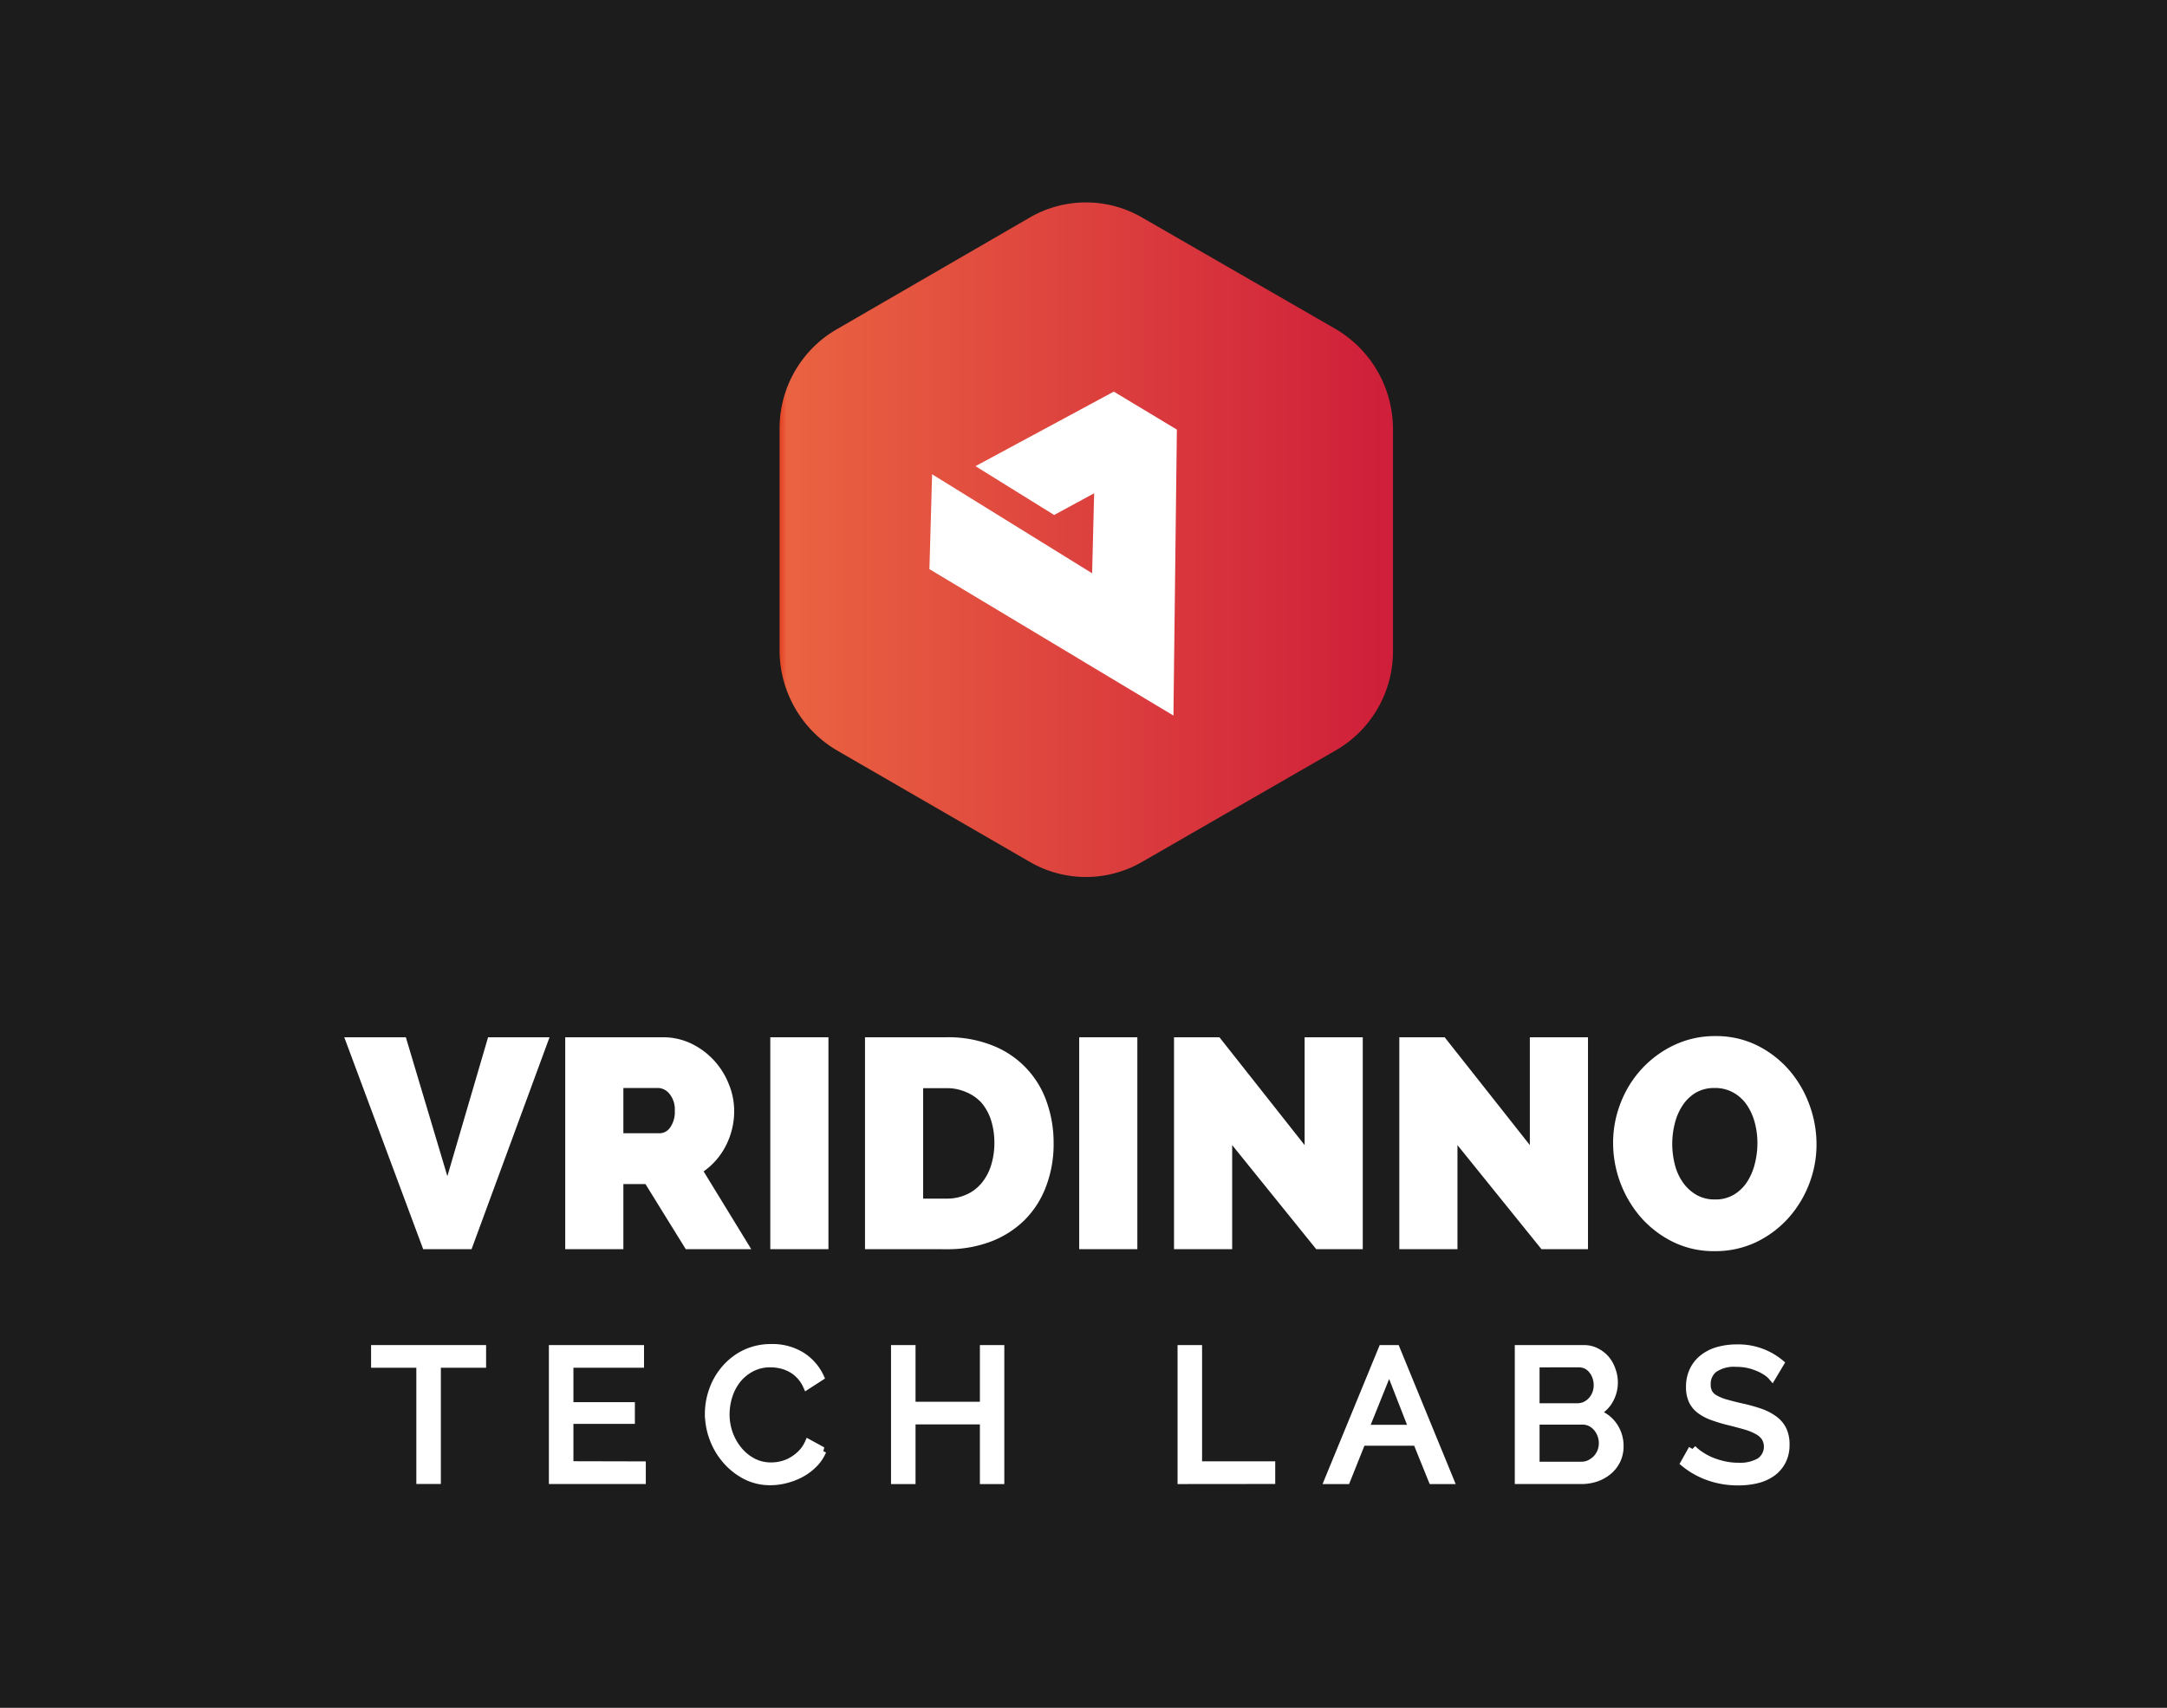 <svg xmlns="http://www.w3.org/2000/svg" xmlns:xlink="http://www.w3.org/1999/xlink" width="274" height="216" viewBox="0 0 274 216"><defs><style>.a{fill:none;}.b{clip-path:url(#a);}.c{fill:#1c1c1c;}.d,.e{fill:#fff;}.e{stroke:#fff;}.f{fill:url(#b);}</style><clipPath id="a"><rect class="a" width="274" height="216"/></clipPath><linearGradient id="b" y1="-0.586" x2="1" y2="-0.586" gradientUnits="objectBoundingBox"><stop offset="0" stop-color="#e34626"/><stop offset="0.01" stop-color="#ea6341"/><stop offset="0.99" stop-color="#cf1f3a"/></linearGradient></defs><g class="b"><rect class="c" width="274" height="216"/><g transform="translate(43.532 28.604)"><path class="d" d="M7.785,139.55l5.249,17.563L18.18,139.55h7.771l-9.858,26.8H9.976L0,139.55Z" transform="translate(0 -36.96)"/><path class="d" d="M38,166.346v-26.8H50.336a8.212,8.212,0,0,1,3.624.809,9.469,9.469,0,0,1,2.852,2.117,9.7,9.7,0,0,1,1.867,2.985,8.9,8.9,0,0,1,.684,3.382,9.557,9.557,0,0,1-1.022,4.359A8.9,8.9,0,0,1,55.5,156.51l6.021,9.836H53.24l-5.095-8.234H45.352v8.234Zm7.352-14.659H50a1.647,1.647,0,0,0,1.272-.735,3.4,3.4,0,0,0,.581-2.117,3.073,3.073,0,0,0-.676-2.139,1.941,1.941,0,0,0-1.36-.735H45.352Z" transform="translate(-10.064 -36.96)"/><path class="d" d="M73.27,166.346v-26.8h7.352v26.8Z" transform="translate(-19.405 -36.96)"/><path class="d" d="M89.56,166.345v-26.8H99.852a15.056,15.056,0,0,1,5.881,1.059,11.763,11.763,0,0,1,6.8,7.116,15.335,15.335,0,0,1,.875,5.2,15.019,15.019,0,0,1-.97,5.528,11.9,11.9,0,0,1-2.705,4.22,12.285,12.285,0,0,1-4.271,2.72,15.35,15.35,0,0,1-5.55.963ZM105.917,152.9a9.351,9.351,0,0,0-.412-2.838,6.477,6.477,0,0,0-1.191-2.205,5.4,5.4,0,0,0-1.933-1.36,6.006,6.006,0,0,0-2.529-.515H96.912v13.968h2.941a5.881,5.881,0,0,0,2.566-.529,5.234,5.234,0,0,0,1.911-1.47,6.572,6.572,0,0,0,1.169-2.205,9.4,9.4,0,0,0,.419-2.823Z" transform="translate(-23.719 -36.959)"/><path class="d" d="M126.4,166.346v-26.8h7.352v26.8Z" transform="translate(-33.476 -36.96)"/><path class="d" d="M150.062,153.187v13.159H142.71v-26.8h5.742l10.77,13.637V139.55h7.352v26.8h-5.881Z" transform="translate(-37.796 -36.96)"/><path class="d" d="M188.812,153.187v13.159H181.46v-26.8h5.734l10.77,13.637V139.55h7.352v26.8h-5.881Z" transform="translate(-48.059 -36.96)"/><path class="d" d="M231.036,166.54a11.623,11.623,0,0,1-5.234-1.169,13.233,13.233,0,0,1-4.043-3.08,14.424,14.424,0,0,1-3.529-9.425,13.762,13.762,0,0,1,.963-5.1,13.505,13.505,0,0,1,2.7-4.323,13.269,13.269,0,0,1,4.1-2.985,12,12,0,0,1,5.19-1.117,11.645,11.645,0,0,1,5.234,1.169,13.056,13.056,0,0,1,4.043,3.1,14.041,14.041,0,0,1,2.588,4.411,14.424,14.424,0,0,1,.9,5.021,13.74,13.74,0,0,1-.963,5.08,13.9,13.9,0,0,1-2.661,4.308,13.13,13.13,0,0,1-4.08,3.007A12.049,12.049,0,0,1,231.036,166.54Zm-5.33-13.6a10.7,10.7,0,0,0,.323,2.625,6.8,6.8,0,0,0,1,2.25,5.47,5.47,0,0,0,1.7,1.588,4.587,4.587,0,0,0,2.382.6,4.521,4.521,0,0,0,2.419-.625,5.146,5.146,0,0,0,1.661-1.625,7.623,7.623,0,0,0,.963-2.286,10.7,10.7,0,0,0,.323-2.6,9.961,9.961,0,0,0-.346-2.624,7.293,7.293,0,0,0-1-2.205,5.058,5.058,0,0,0-1.684-1.544,4.683,4.683,0,0,0-2.375-.588,4.631,4.631,0,0,0-2.4.6,5.256,5.256,0,0,0-1.661,1.61,7.234,7.234,0,0,0-.978,2.264A10.528,10.528,0,0,0,225.707,152.94Z" transform="translate(-57.797 -36.904)"/><path class="e" d="M18.832,195.047h-5.72v14.7h-2.1v-14.7H5.29V193.18H18.832Z" transform="translate(-1.401 -51.164)"/><path class="e" d="M47.125,207.89v1.867H35.87V193.18H46.9v1.867H37.973V200.4h7.771v1.75H37.973v5.719Z" transform="translate(-9.5 -51.164)"/><path class="e" d="M62.7,201.306a8.822,8.822,0,0,1,.529-2.977,8.234,8.234,0,0,1,1.536-2.661,7.807,7.807,0,0,1,2.485-1.933A7.543,7.543,0,0,1,70.588,193a6.969,6.969,0,0,1,3.808,1,6.264,6.264,0,0,1,2.36,2.676l-1.661,1.073a4.646,4.646,0,0,0-.9-1.331,4.352,4.352,0,0,0-1.139-.86,4.977,4.977,0,0,0-1.279-.47,5.925,5.925,0,0,0-1.279-.14,5.051,5.051,0,0,0-2.441.573,5.668,5.668,0,0,0-1.786,1.47,6.469,6.469,0,0,0-1.088,2.08,7.888,7.888,0,0,0-.36,2.323,7.212,7.212,0,0,0,.434,2.485,6.969,6.969,0,0,0,1.2,2.088,5.881,5.881,0,0,0,1.823,1.47,4.918,4.918,0,0,0,2.286.537,5.749,5.749,0,0,0,1.345-.162,4.941,4.941,0,0,0,1.316-.529,5.727,5.727,0,0,0,1.184-.912,4.477,4.477,0,0,0,.9-1.316l1.75.956a5.146,5.146,0,0,1-1.11,1.647,6.881,6.881,0,0,1-1.61,1.206,8.2,8.2,0,0,1-1.9.735,7.654,7.654,0,0,1-1.956.257,6.7,6.7,0,0,1-3.132-.735,8.4,8.4,0,0,1-2.463-1.956,8.917,8.917,0,0,1-1.61-2.727,8.822,8.822,0,0,1-.573-3.132Z" transform="translate(-16.606 -51.115)"/><path class="e" d="M108.038,193.18v16.578h-2.088v-7.543H96.813v7.543h-2.1V193.18h2.1v7.168h9.138V193.18Z" transform="translate(-25.083 -51.164)"/><path class="e" d="M144,209.758V193.18h2.1v14.7h9.248v1.867Z" transform="translate(-38.138 -51.164)"/><path class="e" d="M169.27,209.758l6.815-16.578h1.728l6.8,16.578h-2.205l-1.963-4.852h-6.962l-1.941,4.852Zm7.682-14.144-3.08,7.653h6.065Z" transform="translate(-44.83 -51.164)"/><path class="e" d="M214.755,205.486a3.94,3.94,0,0,1-.382,1.75,4.051,4.051,0,0,1-1.051,1.353,4.881,4.881,0,0,1-1.544.867,5.793,5.793,0,0,1-1.875.3H202V193.18h8.241a3.242,3.242,0,0,1,1.566.375,3.845,3.845,0,0,1,1.22.963,4.286,4.286,0,0,1,.735,1.353,4.5,4.5,0,0,1-.346,3.815,3.742,3.742,0,0,1-1.764,1.566,4.175,4.175,0,0,1,2.25,1.551,4.411,4.411,0,0,1,.853,2.683ZM204.132,195v5.536h5.278a2.4,2.4,0,0,0,1.029-.221,2.683,2.683,0,0,0,.8-.6,2.86,2.86,0,0,0,.537-.875,2.889,2.889,0,0,0,.2-1.066,3.147,3.147,0,0,0-.184-1.1,2.838,2.838,0,0,0-.507-.89,2.139,2.139,0,0,0-.735-.581,2.331,2.331,0,0,0-.97-.213Zm8.5,10.108a3.132,3.132,0,0,0-.735-2.007,2.617,2.617,0,0,0-.809-.632,2.242,2.242,0,0,0-1.022-.228h-5.933v5.69H209.9a2.515,2.515,0,0,0,1.073-.228,3.286,3.286,0,0,0,.86-.618,2.764,2.764,0,0,0,.581-.9,2.793,2.793,0,0,0,.213-1.073Z" transform="translate(-53.499 -51.163)"/><path class="e" d="M241.594,196.637a3.147,3.147,0,0,0-.735-.632,6.137,6.137,0,0,0-1.051-.551,7.354,7.354,0,0,0-1.272-.4,6.968,6.968,0,0,0-1.47-.147,4.5,4.5,0,0,0-2.838.735,2.426,2.426,0,0,0-.9,1.985,2.205,2.205,0,0,0,.257,1.117,2.088,2.088,0,0,0,.809.735,6.146,6.146,0,0,0,1.36.544c.544.154,1.191.323,1.941.493a20.887,20.887,0,0,1,2.323.64,6.668,6.668,0,0,1,1.772.9,3.587,3.587,0,0,1,1.125,1.3,4.212,4.212,0,0,1,.382,1.9,4.367,4.367,0,0,1-.463,2.066,4.161,4.161,0,0,1-1.279,1.47,5.587,5.587,0,0,1-1.9.845,10.19,10.19,0,0,1-2.382.265,10.968,10.968,0,0,1-3.632-.6,10.064,10.064,0,0,1-3.117-1.735l1-1.779a5.616,5.616,0,0,0,.97.794,7.808,7.808,0,0,0,1.353.735,9.716,9.716,0,0,0,1.639.515,8.219,8.219,0,0,0,1.831.2,5.036,5.036,0,0,0,2.757-.632,2.323,2.323,0,0,0,.662-3.066,2.61,2.61,0,0,0-.919-.831,6.955,6.955,0,0,0-1.47-.618c-.6-.176-1.279-.36-2.044-.551a19.5,19.5,0,0,1-2.205-.654,6.014,6.014,0,0,1-1.6-.838,3.161,3.161,0,0,1-.97-1.191,4.021,4.021,0,0,1-.323-1.684,4.749,4.749,0,0,1,.441-2.1,4.352,4.352,0,0,1,1.235-1.544,5.476,5.476,0,0,1,1.9-.948,8.728,8.728,0,0,1,2.382-.309,8.256,8.256,0,0,1,5.433,1.889Z" transform="translate(-61.055 -51.136)"/><path class="f" d="M74.87,28.611V56.7a14.7,14.7,0,0,0,7.219,12.586l24.3,14.049a14.152,14.152,0,0,0,14.438,0L145.21,69.288A14.446,14.446,0,0,0,152.429,56.7V28.611a14.7,14.7,0,0,0-7.219-12.586L120.825,1.977a14.152,14.152,0,0,0-14.438,0L82.126,16.026A14.46,14.46,0,0,0,74.87,28.611Z" transform="translate(-19.829 -3)"/><path class="d" d="M123.952,32.55l-17.489,9.425,9.947,6.175,5.058-2.742-.257,10.116L100.978,43l-.338,12L131.494,73.52l.434-36.17Z" transform="translate(-26.654 -11.622)"/></g></g></svg>
